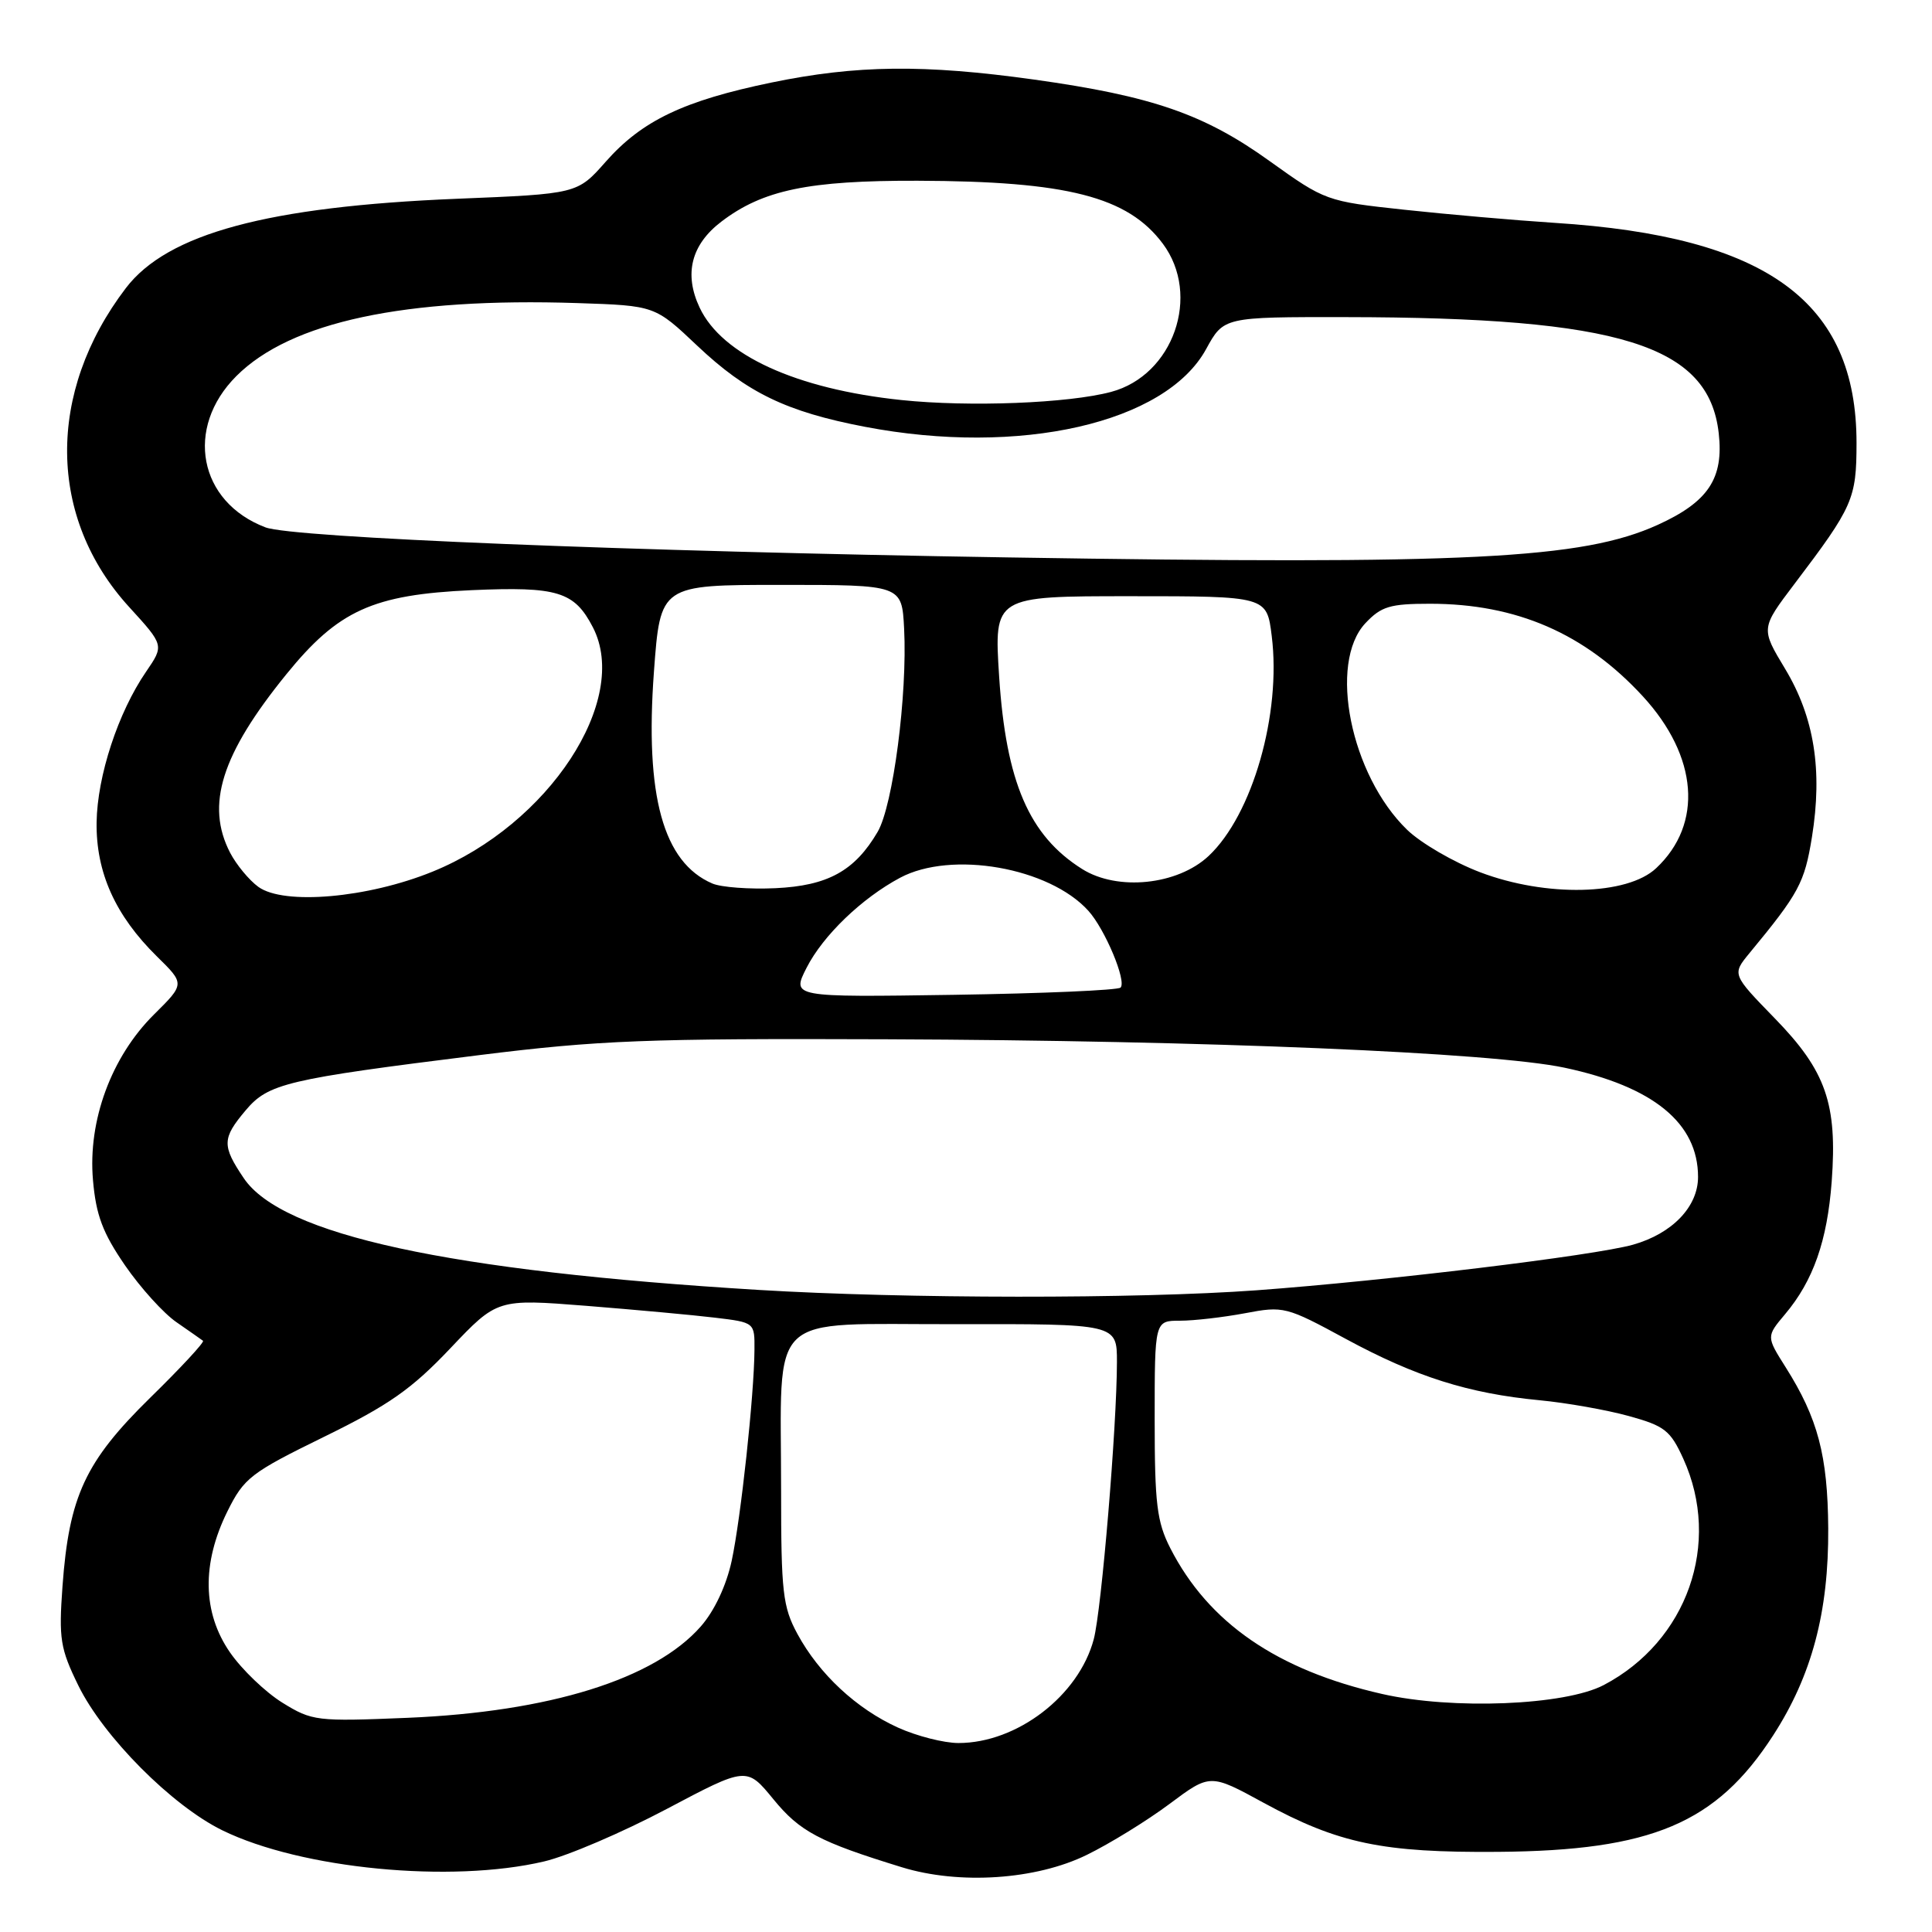 <?xml version="1.0" encoding="UTF-8" standalone="no"?>
<!DOCTYPE svg PUBLIC "-//W3C//DTD SVG 1.1//EN" "http://www.w3.org/Graphics/SVG/1.1/DTD/svg11.dtd" >
<svg xmlns="http://www.w3.org/2000/svg" xmlns:xlink="http://www.w3.org/1999/xlink" version="1.1" viewBox="0 0 256 256">
 <g >
 <path fill="currentColor"
d=" M 144.01 245.78 C 147.04 244.30 151.96 241.27 154.94 239.05 C 160.35 235.01 160.35 235.01 167.42 238.87 C 177.35 244.28 183.19 245.50 198.50 245.38 C 218.88 245.22 227.42 241.60 234.95 229.95 C 240.08 222.02 242.32 213.59 242.25 202.50 C 242.18 192.87 240.88 187.93 236.61 181.17 C 234.04 177.10 234.04 177.10 236.53 174.14 C 240.27 169.70 242.12 164.42 242.71 156.56 C 243.47 146.27 241.96 141.91 235.18 134.95 C 229.50 129.11 229.50 129.11 231.81 126.30 C 238.37 118.36 239.11 116.98 240.09 110.93 C 241.52 102.07 240.40 95.04 236.54 88.63 C 233.31 83.27 233.31 83.27 237.77 77.38 C 245.54 67.13 245.99 66.11 246.00 58.72 C 246.01 39.97 234.16 31.32 206.00 29.53 C 200.78 29.19 191.81 28.41 186.08 27.79 C 175.77 26.68 175.58 26.61 168.24 21.35 C 159.56 15.11 152.65 12.73 137.00 10.54 C 122.42 8.51 113.50 8.61 102.21 10.94 C 90.61 13.34 85.07 15.98 80.26 21.43 C 76.50 25.69 76.50 25.69 60.50 26.34 C 35.46 27.37 22.19 30.95 16.68 38.17 C 6.14 52.00 6.31 68.61 17.12 80.44 C 21.75 85.51 21.75 85.51 19.36 89.00 C 15.65 94.40 12.89 102.82 12.80 108.96 C 12.71 115.60 15.28 121.31 20.79 126.73 C 24.50 130.37 24.50 130.37 20.40 134.43 C 14.75 140.04 11.63 148.50 12.32 156.37 C 12.72 161.01 13.61 163.37 16.56 167.66 C 18.61 170.64 21.69 174.04 23.40 175.21 C 25.10 176.39 26.68 177.49 26.90 177.66 C 27.12 177.83 23.96 181.24 19.88 185.23 C 11.29 193.66 9.15 198.26 8.28 210.20 C 7.78 217.15 7.98 218.44 10.38 223.34 C 13.70 230.12 22.78 239.26 29.47 242.53 C 39.91 247.64 59.76 249.56 72.10 246.65 C 75.18 245.93 82.48 242.80 88.32 239.71 C 98.94 234.09 98.94 234.09 102.48 238.41 C 105.99 242.70 108.54 244.05 119.50 247.42 C 127.11 249.76 137.27 249.09 144.01 245.78 Z  M 119.00 228.92 C 113.49 226.43 108.54 221.82 105.66 216.50 C 103.72 212.91 103.50 210.98 103.50 197.50 C 103.50 173.39 101.29 175.51 126.50 175.46 C 148.00 175.42 148.00 175.42 148.00 180.46 C 147.99 189.01 145.96 213.30 144.93 217.20 C 142.95 224.68 134.77 230.96 127.00 230.96 C 125.08 230.96 121.47 230.04 119.00 228.92 Z  M 37.41 225.61 C 35.17 224.22 32.05 221.23 30.48 218.96 C 26.83 213.70 26.71 207.18 30.13 200.27 C 32.34 195.82 33.21 195.15 42.97 190.37 C 51.55 186.17 54.55 184.06 59.66 178.67 C 65.89 172.10 65.89 172.10 77.70 173.03 C 84.19 173.55 91.86 174.25 94.75 174.60 C 100.00 175.23 100.00 175.23 99.97 178.87 C 99.93 184.87 98.17 201.14 96.95 206.83 C 96.24 210.10 94.67 213.45 92.86 215.51 C 86.72 222.50 72.82 226.83 54.00 227.62 C 41.93 228.12 41.36 228.05 37.41 225.61 Z  M 183.14 224.46 C 169.22 221.30 160.12 215.03 155.07 205.14 C 153.29 201.65 153.00 199.26 153.00 188.04 C 153.00 175.00 153.00 175.00 156.36 175.00 C 158.21 175.00 162.09 174.55 164.97 174.01 C 170.08 173.04 170.42 173.12 178.36 177.43 C 187.58 182.42 194.57 184.64 204.00 185.54 C 207.57 185.88 212.89 186.82 215.82 187.63 C 220.58 188.94 221.34 189.54 223.05 193.30 C 228.14 204.50 223.57 217.47 212.50 223.28 C 207.36 225.98 192.45 226.58 183.14 224.46 Z  M 100.50 170.92 C 59.42 168.42 37.35 163.63 32.29 156.10 C 29.40 151.81 29.42 150.84 32.54 147.14 C 35.55 143.56 37.91 143.00 63.50 139.81 C 79.41 137.83 85.68 137.59 117.50 137.71 C 159.92 137.87 197.78 139.46 207.28 141.47 C 219.07 143.97 225.00 148.82 225.00 155.95 C 225.00 159.90 221.58 163.46 216.38 164.93 C 211.19 166.38 183.86 169.69 166.50 170.97 C 150.71 172.12 119.95 172.10 100.50 170.92 Z  M 106.88 128.23 C 109.06 123.95 114.19 119.02 119.26 116.31 C 126.07 112.67 139.02 114.94 144.21 120.68 C 146.42 123.12 149.31 130.02 148.48 130.86 C 148.13 131.21 138.17 131.64 126.36 131.82 C 104.89 132.14 104.89 132.14 106.88 128.23 Z  M 34.24 117.52 C 33.00 116.62 31.32 114.58 30.49 112.99 C 27.22 106.66 29.33 99.96 37.93 89.36 C 44.82 80.87 49.40 78.79 62.50 78.20 C 73.88 77.70 76.11 78.38 78.56 83.12 C 83.54 92.75 72.72 109.25 57.31 115.50 C 48.71 119.00 37.62 119.96 34.24 117.52 Z  M 94.39 117.07 C 87.87 114.27 85.44 105.46 86.65 89.00 C 87.50 77.50 87.50 77.50 103.50 77.50 C 119.50 77.50 119.50 77.50 119.80 83.29 C 120.25 92.02 118.34 106.74 116.29 110.23 C 113.26 115.40 109.68 117.37 102.74 117.69 C 99.31 117.85 95.55 117.57 94.39 117.07 Z  M 196.13 115.58 C 192.63 114.25 188.28 111.72 186.45 109.95 C 178.96 102.70 175.97 87.86 180.92 82.58 C 183.02 80.35 184.18 80.00 189.49 80.00 C 200.96 80.00 210.03 83.95 217.68 92.26 C 225.00 100.22 225.70 109.18 219.45 115.04 C 215.62 118.65 204.87 118.90 196.13 115.58 Z  M 143.39 115.15 C 136.36 110.73 133.30 103.63 132.39 89.63 C 131.71 79.00 131.71 79.00 149.78 79.00 C 167.86 79.00 167.86 79.00 168.51 84.27 C 169.80 94.58 165.96 107.97 160.15 113.42 C 156.03 117.28 148.08 118.10 143.39 115.15 Z  M 133.50 73.86 C 83.46 73.06 38.79 71.25 35.18 69.88 C 26.32 66.52 24.43 56.72 31.32 49.83 C 38.51 42.64 53.63 39.41 76.52 40.16 C 86.78 40.50 86.78 40.50 92.39 45.81 C 98.97 52.03 104.20 54.56 114.59 56.55 C 135.12 60.48 154.45 56.08 159.82 46.25 C 162.15 42.00 162.15 42.00 178.32 42.02 C 214.67 42.06 226.42 45.72 227.74 57.40 C 228.42 63.40 226.35 66.50 219.67 69.54 C 209.68 74.08 194.48 74.84 133.50 73.86 Z  M 119.46 53.01 C 105.49 51.55 95.67 47.05 92.71 40.77 C 90.60 36.31 91.58 32.42 95.58 29.37 C 101.08 25.17 107.15 23.91 121.58 23.95 C 141.42 24.01 149.43 26.06 154.08 32.29 C 159.18 39.13 155.48 49.73 147.22 51.93 C 141.57 53.44 128.45 53.95 119.46 53.01 Z "/>
</g>
</svg>